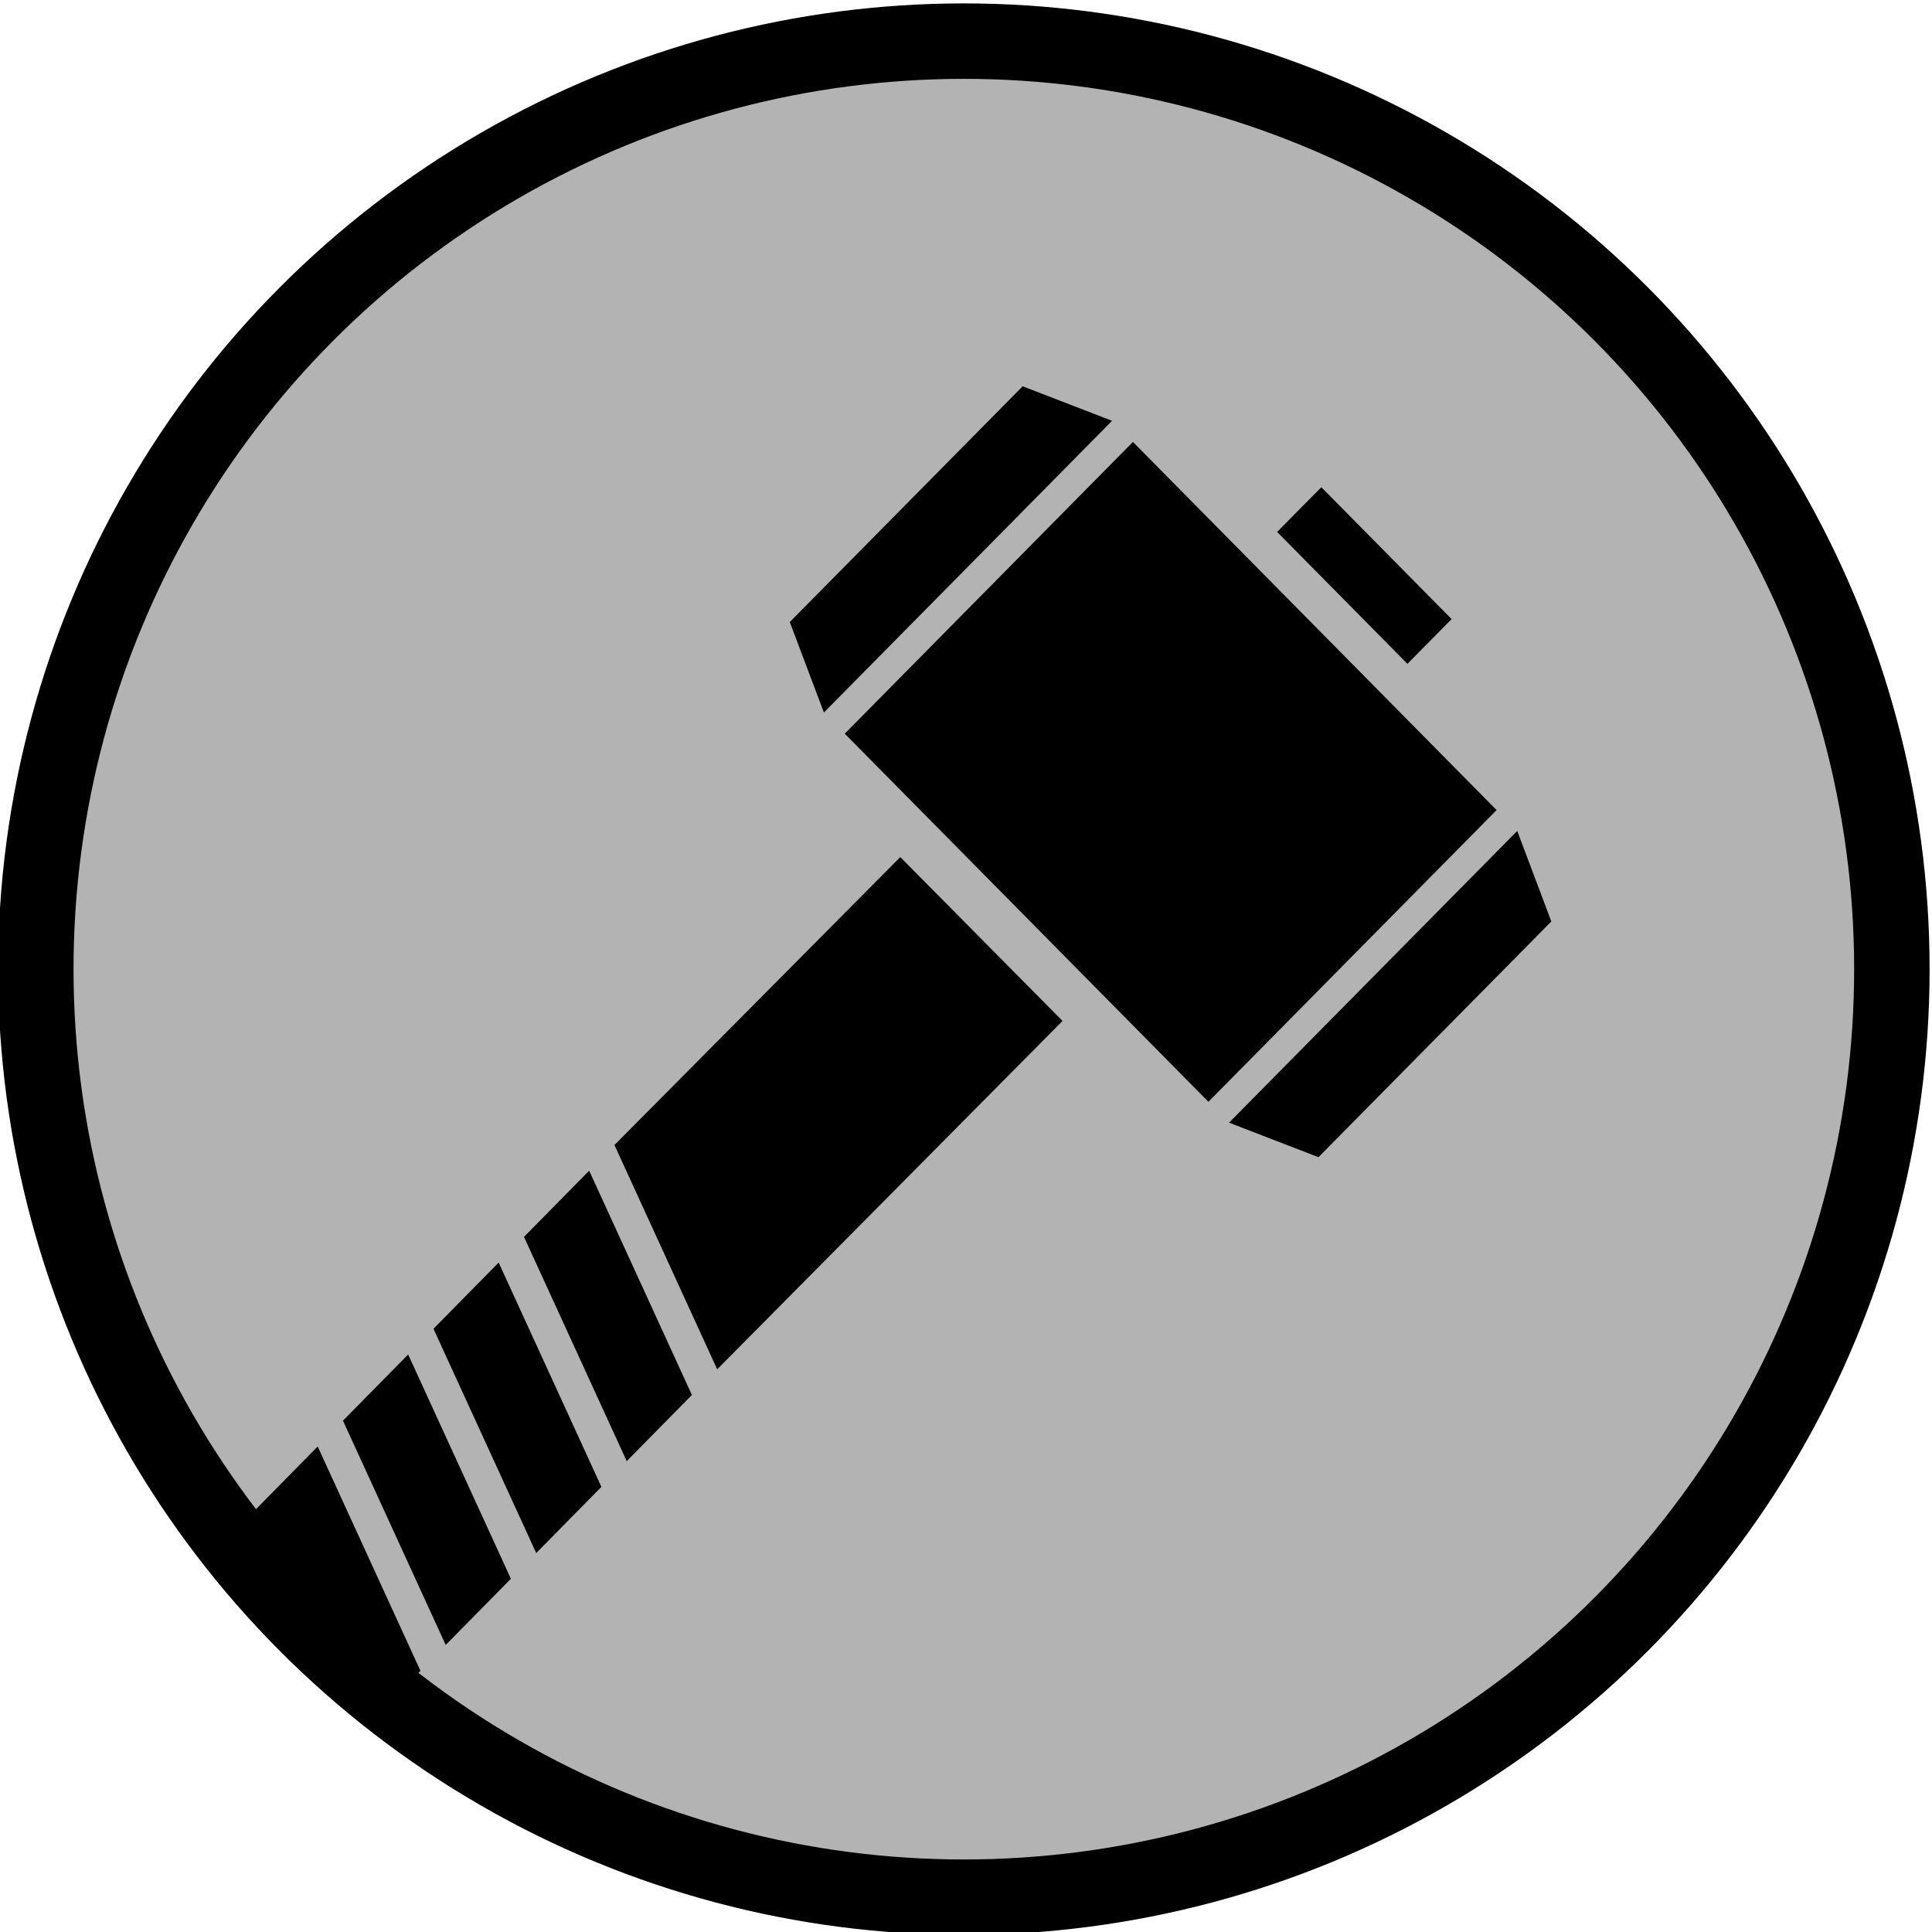 <?xml version="1.0" encoding="UTF-8" standalone="no"?>
<svg
   xmlns:dc="http://purl.org/dc/elements/1.1/"
   xmlns:cc="http://creativecommons.org/ns#"
   xmlns:rdf="http://www.w3.org/1999/02/22-rdf-syntax-ns#"
   xmlns:svg="http://www.w3.org/2000/svg"
   xmlns="http://www.w3.org/2000/svg"
   viewBox="0 0 256 256"
   height="256"
   width="256"
   xml:space="preserve"
   id="svg46"
   version="1.1"><defs
     id="defs50"><clipPath
       id="clipPath62"
       clipPathUnits="userSpaceOnUse"><path
         id="path60"
         d="M 0,2000 H 2000 V 0 H 0 Z" /></clipPath></defs><g
     transform="matrix(1.333,0,0,-1.333,-1015.667,1801.809)"
     id="g54"><g
       id="g56"><g
         clip-path="url(#clipPath62)"
         id="g58"><ellipse
           style="fill:#b3b3b3;fill-rule:evenodd;stroke:#000000;stroke-width:7.5;stroke-linecap:round;stroke-linejoin:round;stroke-miterlimit:4;stroke-dasharray:none"
           id="path940"
           cx="857.75"
           cy="-1255.357"
           transform="scale(1,-1)"
           rx="92.25"
           ry="92.25" /><g
           id="g960"
           transform="translate(6.721,-5.578)"
           style="fill:#000000"><g
             transform="matrix(0.336,0,0,0.336,882.171,1304.397)"
             id="g154"
             style="stroke-width:2.974;fill:#000000"><path
               id="path156"
               style="fill:#000000;fill-opacity:1;fill-rule:nonzero;stroke:none;stroke-width:2.974"
               d="M 0,0 38.548,-39.021 51.62,-25.788 13.072,13.233 Z" /></g><g
             transform="matrix(0.336,0,0,0.336,833.728,1295.441)"
             id="g158"
             style="stroke-width:2.974;fill:#000000"><path
               id="path160"
               style="fill:#000000;fill-opacity:1;fill-rule:nonzero;stroke:none;stroke-width:2.974"
               d="M 0,0 10.09,-26.773 95.345,59.529 68.896,69.743 Z" /></g><g
             transform="matrix(0.336,0,0,0.336,886.279,1242.244)"
             id="g162"
             style="stroke-width:2.974;fill:#000000"><path
               id="path164"
               style="fill:#000000;fill-opacity:1;fill-rule:nonzero;stroke:none;stroke-width:2.974"
               d="M 0,0 68.896,69.743 58.808,96.516 -26.448,10.214 Z" /></g><g
             transform="matrix(0.336,0,0,0.336,875.34,1247.751)"
             id="g166"
             style="stroke-width:2.974;fill:#000000"><path
               id="path168"
               style="fill:#000000;fill-opacity:1;fill-rule:nonzero;stroke:none;stroke-width:2.974"
               d="M 0,0 85.255,86.303 -22.329,195.208 -107.584,108.906 Z" /></g><g
             transform="matrix(0.336,0,0,0.336,816.299,1243.453)"
             id="g170"
             style="stroke-width:2.974;fill:#000000"><path
               id="path172"
               style="fill:#000000;fill-opacity:1;fill-rule:nonzero;stroke:none;stroke-width:2.974"
               d="M 0,0 30.392,-66.353 132.56,36.712 84.559,85.187 Z" /></g><g
             transform="matrix(0.336,0,0,0.336,797.014,1191.189)"
             id="g174"
             style="stroke-width:2.974;fill:#000000"><path
               id="path176"
               style="fill:#000000;fill-opacity:1;fill-rule:nonzero;stroke:none;stroke-width:2.974"
               d="M 0,0 -7.218,-7.324 C -19.516,3.1 -30.777,14.735 -40.813,27.409 l -8.868,19.36 15.023,15.26 4.262,4.325 12.517,-27.334 z" /></g><g
             transform="matrix(0.336,0,0,0.336,813.786,1240.902)"
             id="g178"
             style="stroke-width:2.974;fill:#000000"><path
               id="path180"
               style="fill:#000000;fill-opacity:1;fill-rule:nonzero;stroke:none;stroke-width:2.974"
               d="m 0,0 -19.286,-19.581 30.392,-66.353 19.286,19.581 z" /></g><g
             transform="matrix(0.336,0,0,0.336,804.789,1231.767)"
             id="g182"
             style="stroke-width:2.974;fill:#000000"><path
               id="path184"
               style="fill:#000000;fill-opacity:1;fill-rule:nonzero;stroke:none;stroke-width:2.974"
               d="m 0,0 -19.286,-19.581 30.392,-66.353 19.286,19.581 z" /></g><g
             transform="matrix(0.336,0,0,0.336,795.792,1222.632)"
             id="g186"
             style="stroke-width:2.974;fill:#000000"><path
               id="path188"
               style="fill:#000000;fill-opacity:1;fill-rule:nonzero;stroke:none;stroke-width:2.974"
               d="m 0,0 -19.286,-19.581 30.392,-66.353 19.286,19.581 z" /></g></g></g></g></g></svg>
